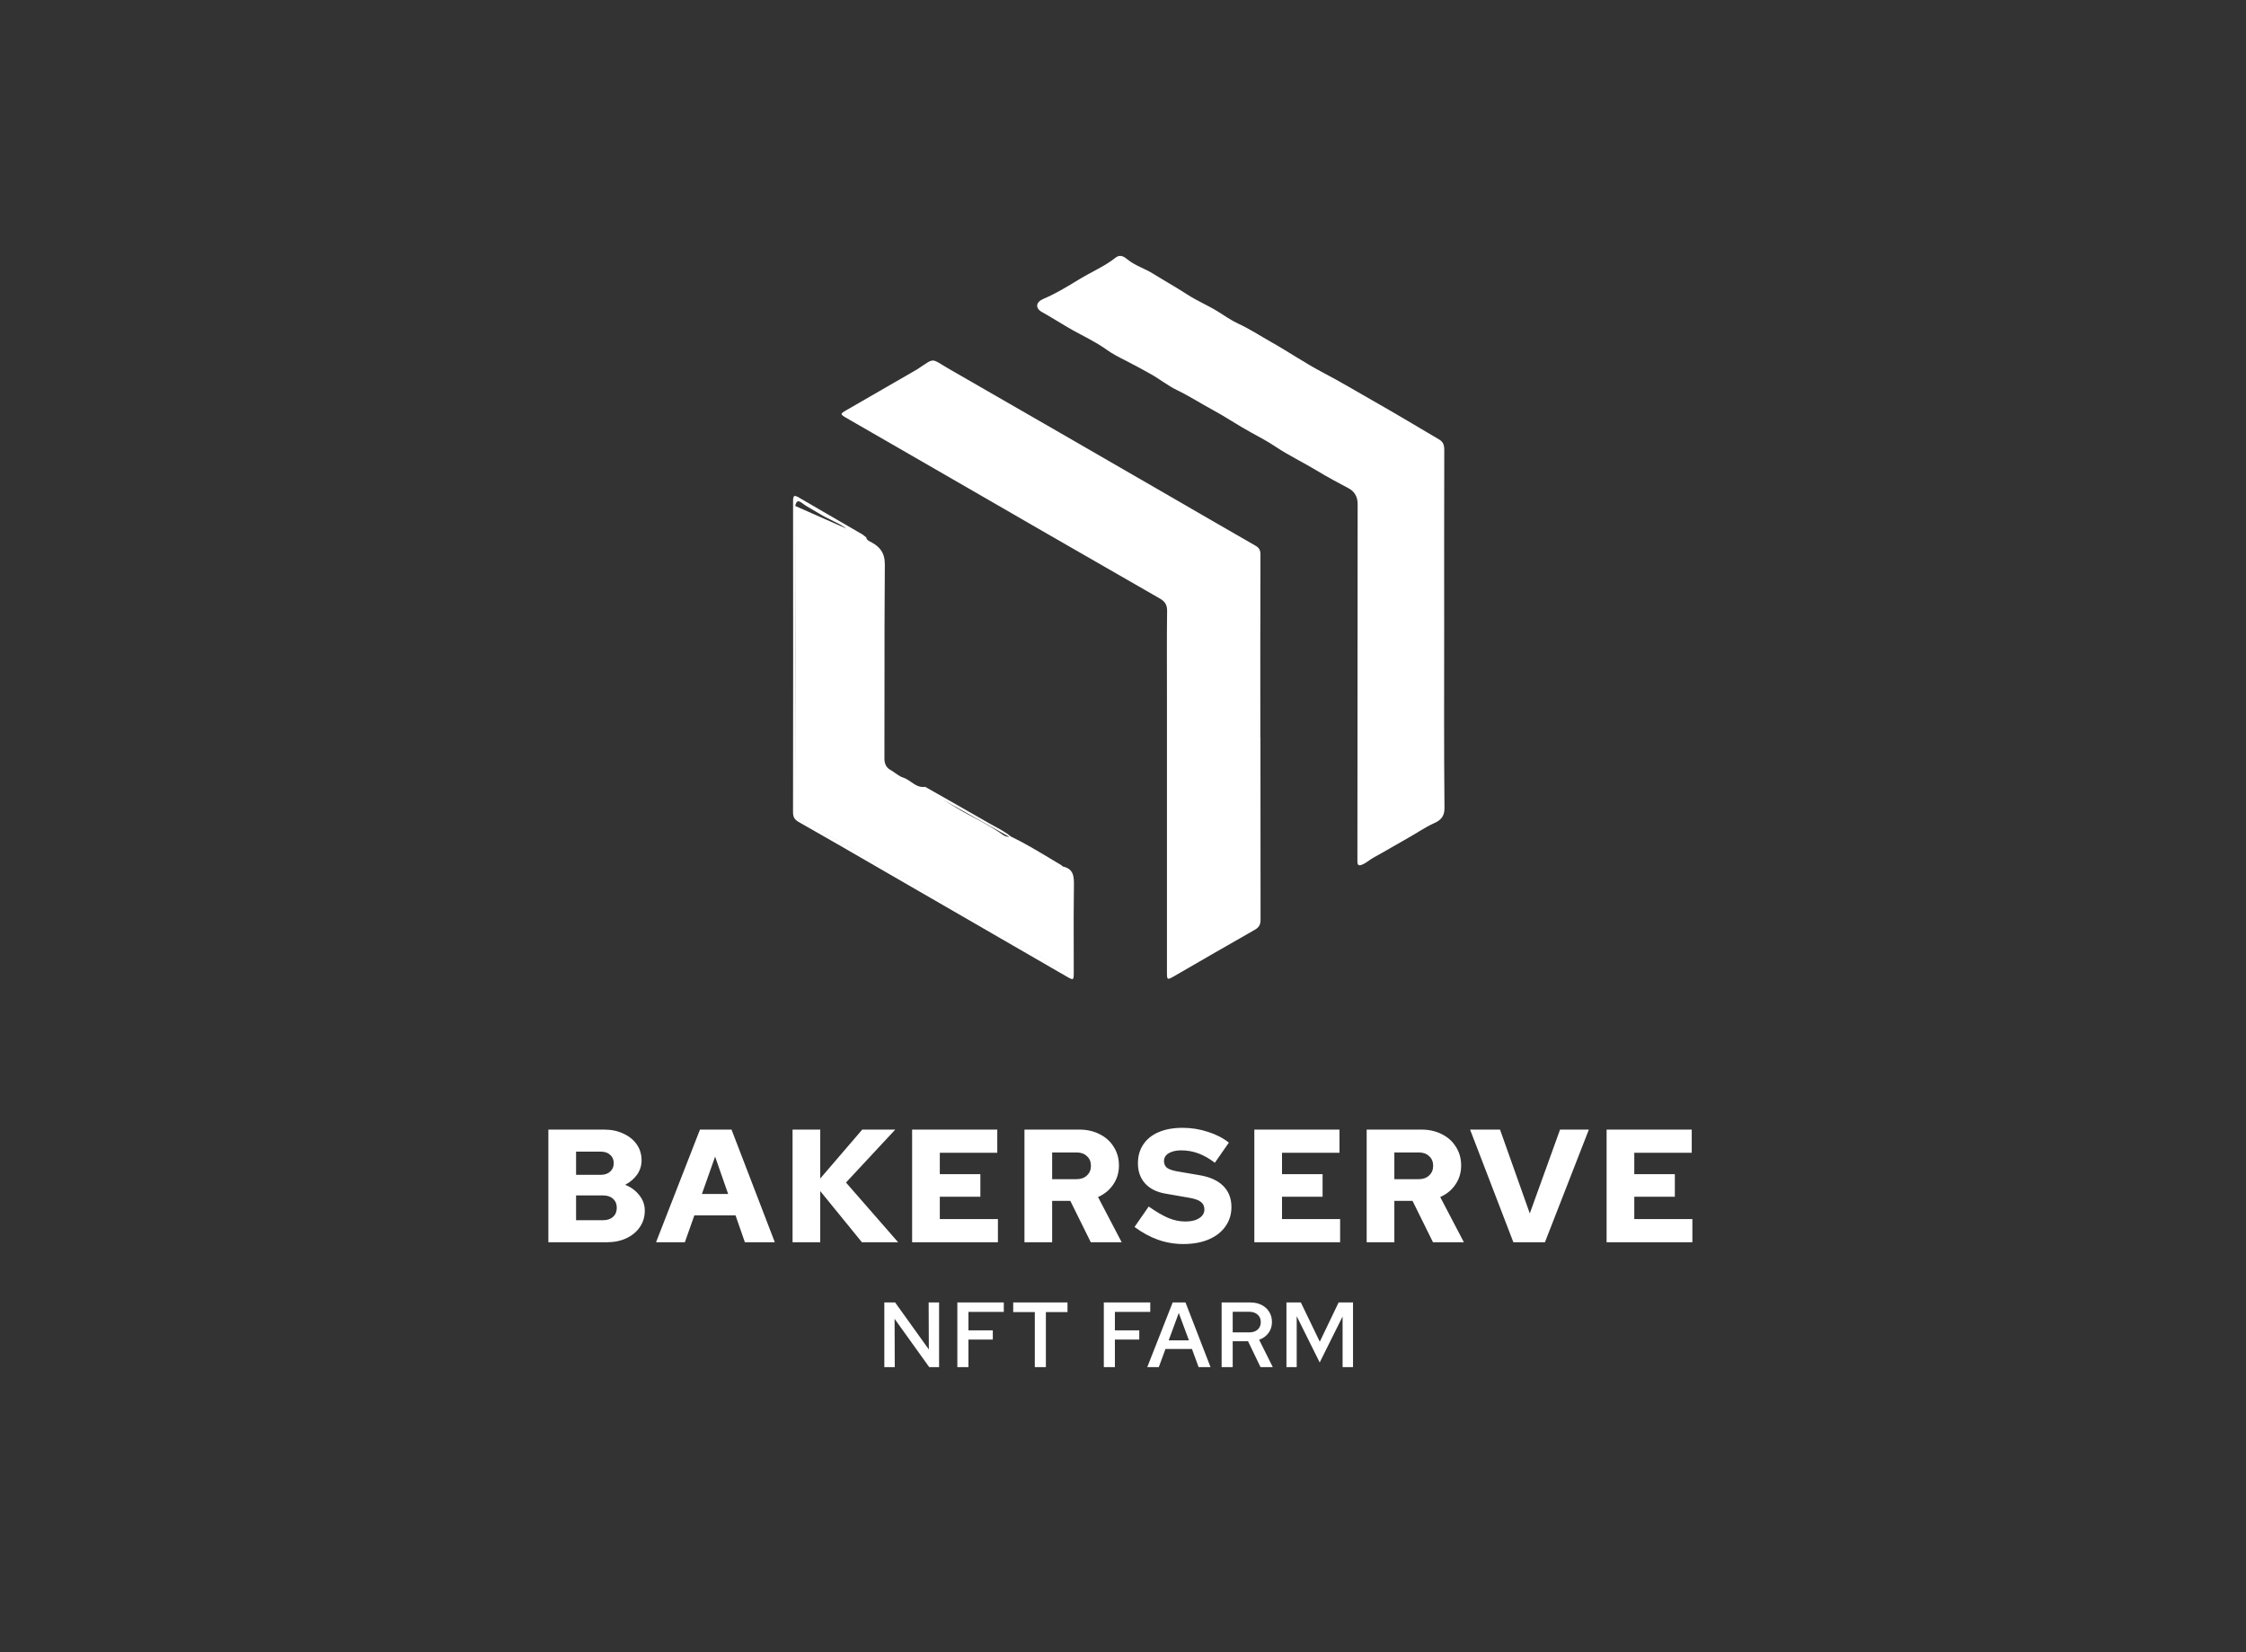 <svg width="174" height="128" viewBox="0 0 174 128" fill="none" xmlns="http://www.w3.org/2000/svg">
<rect x="0" y="0" width="174" height="128" fill="#333333" stroke="none"/>
<path d="M97.648 57.15C97.648 61.848 97.651 66.545 97.657 71.242C97.657 71.628 97.552 71.844 97.206 72.04C95.126 73.217 93.065 74.424 90.992 75.616C90.412 75.95 90.405 75.942 90.405 75.29C90.405 68.049 90.405 60.809 90.405 53.568C90.405 51.498 90.388 49.43 90.417 47.362C90.425 46.872 90.269 46.611 89.846 46.368C84.052 43.045 78.266 39.712 72.486 36.368C70.21 35.056 67.933 33.743 65.657 32.432C65.051 32.083 65.051 32.08 65.631 31.745C67.392 30.729 69.153 29.712 70.915 28.696C70.959 28.67 71.005 28.647 71.047 28.62C72.489 27.679 72.047 27.735 73.567 28.609C79.253 31.877 84.935 35.154 90.612 38.438C92.829 39.717 95.038 41.008 97.261 42.278C97.551 42.444 97.648 42.624 97.648 42.957C97.636 47.689 97.633 52.42 97.639 57.15H97.648Z" fill="white"/>
<path fill-rule="evenodd" clip-rule="evenodd" d="M65.578 40.955C65.995 41.258 66.484 41.586 67.065 41.603C67.035 41.58 67.005 41.556 66.976 41.532C66.915 41.481 66.853 41.43 66.784 41.389C66.217 41.06 65.648 40.731 65.08 40.402L65.08 40.402C64.02 39.79 62.96 39.177 61.906 38.557C61.534 38.338 61.44 38.372 61.44 38.828C61.45 46.861 61.449 54.895 61.437 62.928C61.436 63.302 61.553 63.502 61.873 63.684C64.127 64.964 66.37 66.26 68.615 67.56C73.279 70.256 77.943 72.951 82.608 75.645C83.181 75.976 83.185 75.971 83.185 75.291C83.185 74.667 83.183 74.043 83.182 73.419C83.177 71.823 83.173 70.227 83.198 68.63C83.209 67.921 83.185 67.321 82.344 67.136C82.32 67.13 82.302 67.108 82.282 67.085C82.267 67.067 82.251 67.049 82.233 67.037C81.94 66.864 81.648 66.689 81.356 66.513C80.358 65.914 79.361 65.315 78.31 64.809L78.308 64.806L78.309 64.808H78.308H78.308C77.932 64.496 77.507 64.266 77.082 64.035C76.93 63.953 76.779 63.87 76.63 63.785C75.449 63.105 74.264 62.432 73.079 61.759C72.612 61.495 72.146 61.23 71.68 60.965C71.711 61.111 71.751 61.239 71.883 61.326C71.751 61.239 71.708 61.112 71.679 60.964L71.673 60.962L71.674 60.962C71.384 61.009 71.147 60.931 70.928 60.81C70.809 60.744 70.697 60.666 70.583 60.588C70.464 60.505 70.344 60.422 70.217 60.355C70.138 60.312 70.056 60.275 69.971 60.248C69.913 60.23 69.857 60.207 69.803 60.182C69.649 60.107 69.508 60.006 69.365 59.904C69.274 59.838 69.182 59.772 69.086 59.713C69.054 59.694 69.022 59.675 68.988 59.657C68.779 59.545 68.636 59.374 68.566 59.144C68.533 59.036 68.516 58.914 68.517 58.779C68.524 56.792 68.524 54.805 68.523 52.818C68.523 49.795 68.523 46.772 68.549 43.749C68.553 43.284 68.454 42.928 68.254 42.639C68.082 42.39 67.834 42.191 67.514 42.017C67.489 42.003 67.461 41.989 67.434 41.976C67.361 41.939 67.286 41.901 67.226 41.849C67.162 41.793 67.114 41.721 67.102 41.614L67.065 41.603C66.484 41.586 65.995 41.258 65.578 40.953C65.208 40.685 64.806 40.489 64.405 40.294C64.092 40.142 63.78 39.989 63.484 39.803C63.321 39.7 63.152 39.605 62.984 39.509C62.691 39.343 62.398 39.176 62.133 38.973C61.792 38.71 61.692 38.863 61.62 39.159C61.617 39.173 61.614 39.188 61.611 39.202C61.596 39.293 61.6 39.388 61.605 39.483C61.607 39.528 61.609 39.573 61.609 39.617C61.609 47.026 61.604 54.436 61.594 61.846C61.594 61.95 61.605 62.05 61.622 62.149C61.605 62.05 61.594 61.949 61.594 61.844C61.616 54.434 61.621 47.025 61.609 39.615C61.609 39.571 61.607 39.526 61.605 39.481C61.601 39.387 61.597 39.292 61.611 39.202L65.578 40.955ZM73.067 61.969C73.264 62.086 73.46 62.205 73.657 62.325C73.973 62.518 74.291 62.711 74.614 62.894C74.737 62.964 74.861 63.031 74.986 63.097L75.048 63.13C75.833 63.545 76.63 63.965 77.375 64.457C77.391 64.467 77.407 64.478 77.422 64.489C77.46 64.515 77.497 64.541 77.533 64.568C77.734 64.714 77.926 64.854 78.184 64.834M61.661 62.334C61.68 62.413 61.702 62.492 61.724 62.57C61.787 62.796 61.849 63.022 61.853 63.265C61.855 63.48 62.128 63.744 62.365 63.773C62.819 63.829 63.17 64.078 63.512 64.32C63.613 64.392 63.713 64.463 63.815 64.529C64.184 64.765 64.572 64.966 64.96 65.167H64.96C65.475 65.434 65.988 65.701 66.455 66.047C66.696 66.227 66.961 66.36 67.227 66.493C67.457 66.609 67.688 66.724 67.905 66.87C68.304 67.139 68.74 67.372 69.174 67.604H69.174C69.324 67.684 69.474 67.764 69.621 67.845C69.912 68.004 70.195 68.179 70.478 68.353C70.843 68.579 71.208 68.805 71.591 68.998C72.279 69.346 72.933 69.749 73.588 70.152H73.588C74.066 70.447 74.544 70.742 75.035 71.014C75.376 71.204 75.719 71.388 76.062 71.573C77.021 72.088 77.981 72.604 78.883 73.222C79.467 73.624 80.095 73.959 80.754 74.22C80.96 74.301 81.139 74.469 81.307 74.626L81.32 74.638C81.506 74.815 81.74 74.897 81.975 74.978C82.224 75.065 82.475 75.153 82.674 75.353C82.833 75.514 82.952 75.343 82.975 75.148C82.951 75.342 82.833 75.512 82.675 75.351C82.475 75.151 82.225 75.063 81.976 74.977C81.74 74.894 81.507 74.813 81.32 74.636C81.15 74.476 80.965 74.301 80.754 74.218C80.095 73.957 79.467 73.622 78.883 73.22C77.981 72.602 77.021 72.086 76.063 71.571C75.719 71.386 75.376 71.201 75.035 71.012C74.544 70.739 74.066 70.445 73.588 70.15C72.934 69.747 72.279 69.343 71.591 68.996C71.208 68.803 70.843 68.577 70.478 68.352C70.195 68.177 69.913 68.002 69.622 67.843C69.471 67.76 69.319 67.679 69.166 67.598C68.734 67.367 68.302 67.136 67.905 66.869C67.688 66.722 67.457 66.606 67.228 66.491C66.962 66.358 66.697 66.225 66.455 66.045C65.989 65.698 65.475 65.432 64.96 65.165C64.572 64.964 64.184 64.763 63.816 64.527C63.713 64.461 63.612 64.389 63.51 64.317C63.169 64.075 62.819 63.827 62.365 63.771C62.128 63.742 61.856 63.478 61.853 63.263C61.849 63.021 61.787 62.796 61.724 62.571C61.703 62.492 61.68 62.414 61.661 62.334ZM82.98 72.67V68.526C82.977 69.907 82.977 71.288 82.98 72.67Z" fill="white"/>
<path d="M111.882 48.843C111.882 53.438 111.86 58.033 111.905 62.627C111.912 63.297 111.547 63.579 111.117 63.772C110.399 64.095 109.76 64.547 109.079 64.925C108.198 65.415 107.335 65.944 106.446 66.424C106.151 66.583 105.911 66.809 105.604 66.956C105.21 67.144 105.158 67.007 105.16 66.674C105.16 66.505 105.16 66.335 105.16 66.166C105.16 57.128 105.166 48.091 105.178 39.054C105.179 38.439 104.893 38.05 104.465 37.825C103.656 37.4 102.844 36.962 102.07 36.494C100.991 35.84 99.849 35.298 98.795 34.593C98.198 34.193 97.543 33.847 96.902 33.497C95.9 32.95 94.954 32.3 93.95 31.759C93.025 31.261 92.144 30.689 91.194 30.231C90.467 29.881 89.828 29.355 89.118 28.965C88.5 28.625 87.884 28.278 87.251 27.961C86.725 27.698 86.184 27.421 85.701 27.073C84.877 26.482 83.96 26.059 83.08 25.568C82.286 25.124 81.527 24.622 80.731 24.182C80.178 23.876 80.235 23.403 80.851 23.146C81.823 22.739 82.715 22.184 83.601 21.645C84.542 21.072 85.569 20.643 86.438 19.954C86.804 19.665 87.137 19.931 87.35 20.104C87.946 20.586 88.676 20.798 89.31 21.192C90.195 21.744 91.107 22.25 91.983 22.82C92.731 23.306 93.569 23.655 94.33 24.124C94.851 24.445 95.368 24.819 95.904 25.064C96.796 25.473 97.606 26.007 98.45 26.483C99.826 27.258 101.134 28.156 102.53 28.887C103.868 29.587 105.162 30.366 106.471 31.109C108.156 32.065 109.821 33.066 111.492 34.051C111.81 34.239 111.89 34.499 111.889 34.854C111.879 39.516 111.877 44.179 111.882 48.843Z" fill="white"/>
<path d="M42.484 96.248V87.519H46.798C47.363 87.519 47.862 87.623 48.294 87.831C48.735 88.031 49.08 88.309 49.329 88.666C49.579 89.024 49.703 89.436 49.703 89.901C49.703 90.308 49.587 90.678 49.354 91.011C49.122 91.335 48.814 91.597 48.432 91.796C48.889 91.979 49.255 92.249 49.529 92.607C49.812 92.956 49.953 93.355 49.953 93.804C49.953 94.277 49.824 94.702 49.566 95.076C49.317 95.442 48.972 95.728 48.531 95.936C48.091 96.144 47.58 96.248 46.998 96.248H42.484ZM44.629 91.023H46.549C46.848 91.023 47.089 90.94 47.272 90.774C47.455 90.608 47.546 90.392 47.546 90.126C47.546 89.851 47.455 89.635 47.272 89.477C47.097 89.311 46.856 89.228 46.549 89.228H44.629V91.023ZM44.629 94.539H46.723C47.047 94.539 47.305 94.452 47.496 94.277C47.688 94.103 47.783 93.87 47.783 93.579C47.783 93.288 47.688 93.056 47.496 92.881C47.305 92.707 47.047 92.619 46.723 92.619H44.629V94.539ZM50.824 96.248L54.228 87.519H56.672L60.026 96.248H57.707L56.983 94.166H53.792L53.056 96.248H50.824ZM54.378 92.507H56.41L55.4 89.614L54.378 92.507ZM61.4 96.248V87.519H63.545V91.31L66.799 87.519H69.356L65.54 91.621L69.58 96.248H66.775L63.545 92.282V96.248H61.4ZM70.663 96.248V87.519H77.26V89.315H72.808V90.973H75.95V92.719H72.808V94.452H77.31V96.248H70.663ZM79.366 96.248V87.519H83.606C84.204 87.519 84.737 87.64 85.202 87.881C85.668 88.114 86.029 88.442 86.287 88.866C86.553 89.282 86.686 89.76 86.686 90.3C86.686 90.857 86.536 91.352 86.237 91.784C85.946 92.208 85.556 92.528 85.065 92.744L86.898 96.248H84.504L82.92 93.043H81.511V96.248H79.366ZM81.511 91.36H83.407C83.739 91.36 84.005 91.264 84.204 91.073C84.413 90.882 84.516 90.632 84.516 90.325C84.516 90.009 84.413 89.76 84.204 89.577C84.005 89.386 83.739 89.29 83.407 89.29H81.511V91.36ZM91.672 96.385C90.982 96.385 90.326 96.272 89.702 96.049C89.079 95.824 88.476 95.495 87.894 95.063L88.991 93.48C89.598 93.904 90.114 94.203 90.537 94.378C90.962 94.552 91.39 94.639 91.822 94.639C92.129 94.639 92.391 94.602 92.607 94.527C92.832 94.444 93.002 94.336 93.119 94.203C93.243 94.061 93.306 93.9 93.306 93.717C93.306 93.459 93.218 93.264 93.044 93.131C92.878 92.989 92.583 92.881 92.159 92.806L90.3 92.482C89.611 92.366 89.079 92.1 88.705 91.684C88.339 91.269 88.156 90.753 88.156 90.138C88.156 89.573 88.293 89.086 88.567 88.679C88.842 88.263 89.236 87.943 89.752 87.719C90.276 87.494 90.899 87.382 91.623 87.382C92.296 87.382 92.948 87.486 93.58 87.694C94.212 87.893 94.752 88.172 95.201 88.529L94.116 90.088C93.692 89.764 93.268 89.523 92.845 89.365C92.42 89.207 91.976 89.128 91.51 89.128C91.227 89.128 90.987 89.165 90.787 89.24C90.588 89.307 90.434 89.402 90.326 89.527C90.225 89.652 90.176 89.793 90.176 89.951C90.176 90.175 90.251 90.35 90.4 90.474C90.558 90.591 90.812 90.683 91.161 90.749L92.907 91.048C93.721 91.181 94.341 91.46 94.765 91.883C95.189 92.308 95.4 92.852 95.4 93.517C95.4 94.082 95.247 94.581 94.939 95.014C94.64 95.446 94.212 95.782 93.655 96.023C93.098 96.265 92.437 96.385 91.672 96.385ZM97.175 96.248V87.519H103.771V89.315H99.319V90.973H102.462V92.719H99.319V94.452H103.821V96.248H97.175ZM105.877 96.248V87.519H110.117C110.716 87.519 111.248 87.64 111.713 87.881C112.179 88.114 112.54 88.442 112.798 88.866C113.064 89.282 113.197 89.76 113.197 90.3C113.197 90.857 113.047 91.352 112.748 91.784C112.457 92.208 112.067 92.528 111.576 92.744L113.409 96.248H111.015L109.431 93.043H108.022V96.248H105.877ZM108.022 91.36H109.918C110.25 91.36 110.516 91.264 110.716 91.073C110.924 90.882 111.028 90.632 111.028 90.325C111.028 90.009 110.924 89.76 110.716 89.577C110.516 89.386 110.25 89.29 109.918 89.29H108.022V91.36ZM117.243 96.248L113.889 87.519H116.208L118.515 94.016L120.859 87.519H123.091L119.687 96.248H117.243ZM124.465 96.248V87.519H131.061V89.315H126.61V90.973H129.752V92.719H126.61V94.452H131.111V96.248H124.465Z" fill="white"/>
<path d="M68.51 105.921V100.913H69.347L71.958 104.554L71.944 100.913H72.752V105.921H71.987L69.304 102.179L69.319 105.921H68.51ZM74.167 105.921V100.913H77.765V101.642H75.026V103.073H76.914V103.788H75.026V105.921H74.167ZM80.168 105.921V101.656H78.494V100.913H82.7V101.656H81.026V105.921H80.168ZM85.514 105.921V100.913H89.112V101.642H86.372V103.073H88.261V103.788H86.372V105.921H85.514ZM88.88 105.921L90.848 100.913H91.842L93.781 105.921H92.858L92.343 104.518H90.29L89.774 105.921H88.88ZM90.54 103.846H92.107L91.32 101.728L90.54 103.846ZM94.641 105.921V100.913H96.866C97.195 100.913 97.486 100.977 97.739 101.106C97.991 101.235 98.187 101.413 98.326 101.642C98.468 101.867 98.54 102.129 98.54 102.429C98.54 102.754 98.449 103.038 98.268 103.281C98.091 103.519 97.851 103.693 97.546 103.803L98.604 105.921H97.653L96.687 103.917H95.499V105.921H94.641ZM95.499 103.23H96.787C97.054 103.23 97.269 103.159 97.431 103.016C97.594 102.868 97.674 102.675 97.674 102.436C97.674 102.193 97.594 102 97.431 101.857C97.269 101.709 97.054 101.635 96.787 101.635H95.499V103.23ZM99.662 105.921V100.913H100.778L102.245 103.953L103.704 100.913H104.82V105.921H104.012V102L102.238 105.563L100.457 101.978V105.921H99.662Z" fill="white"/>
</svg>
